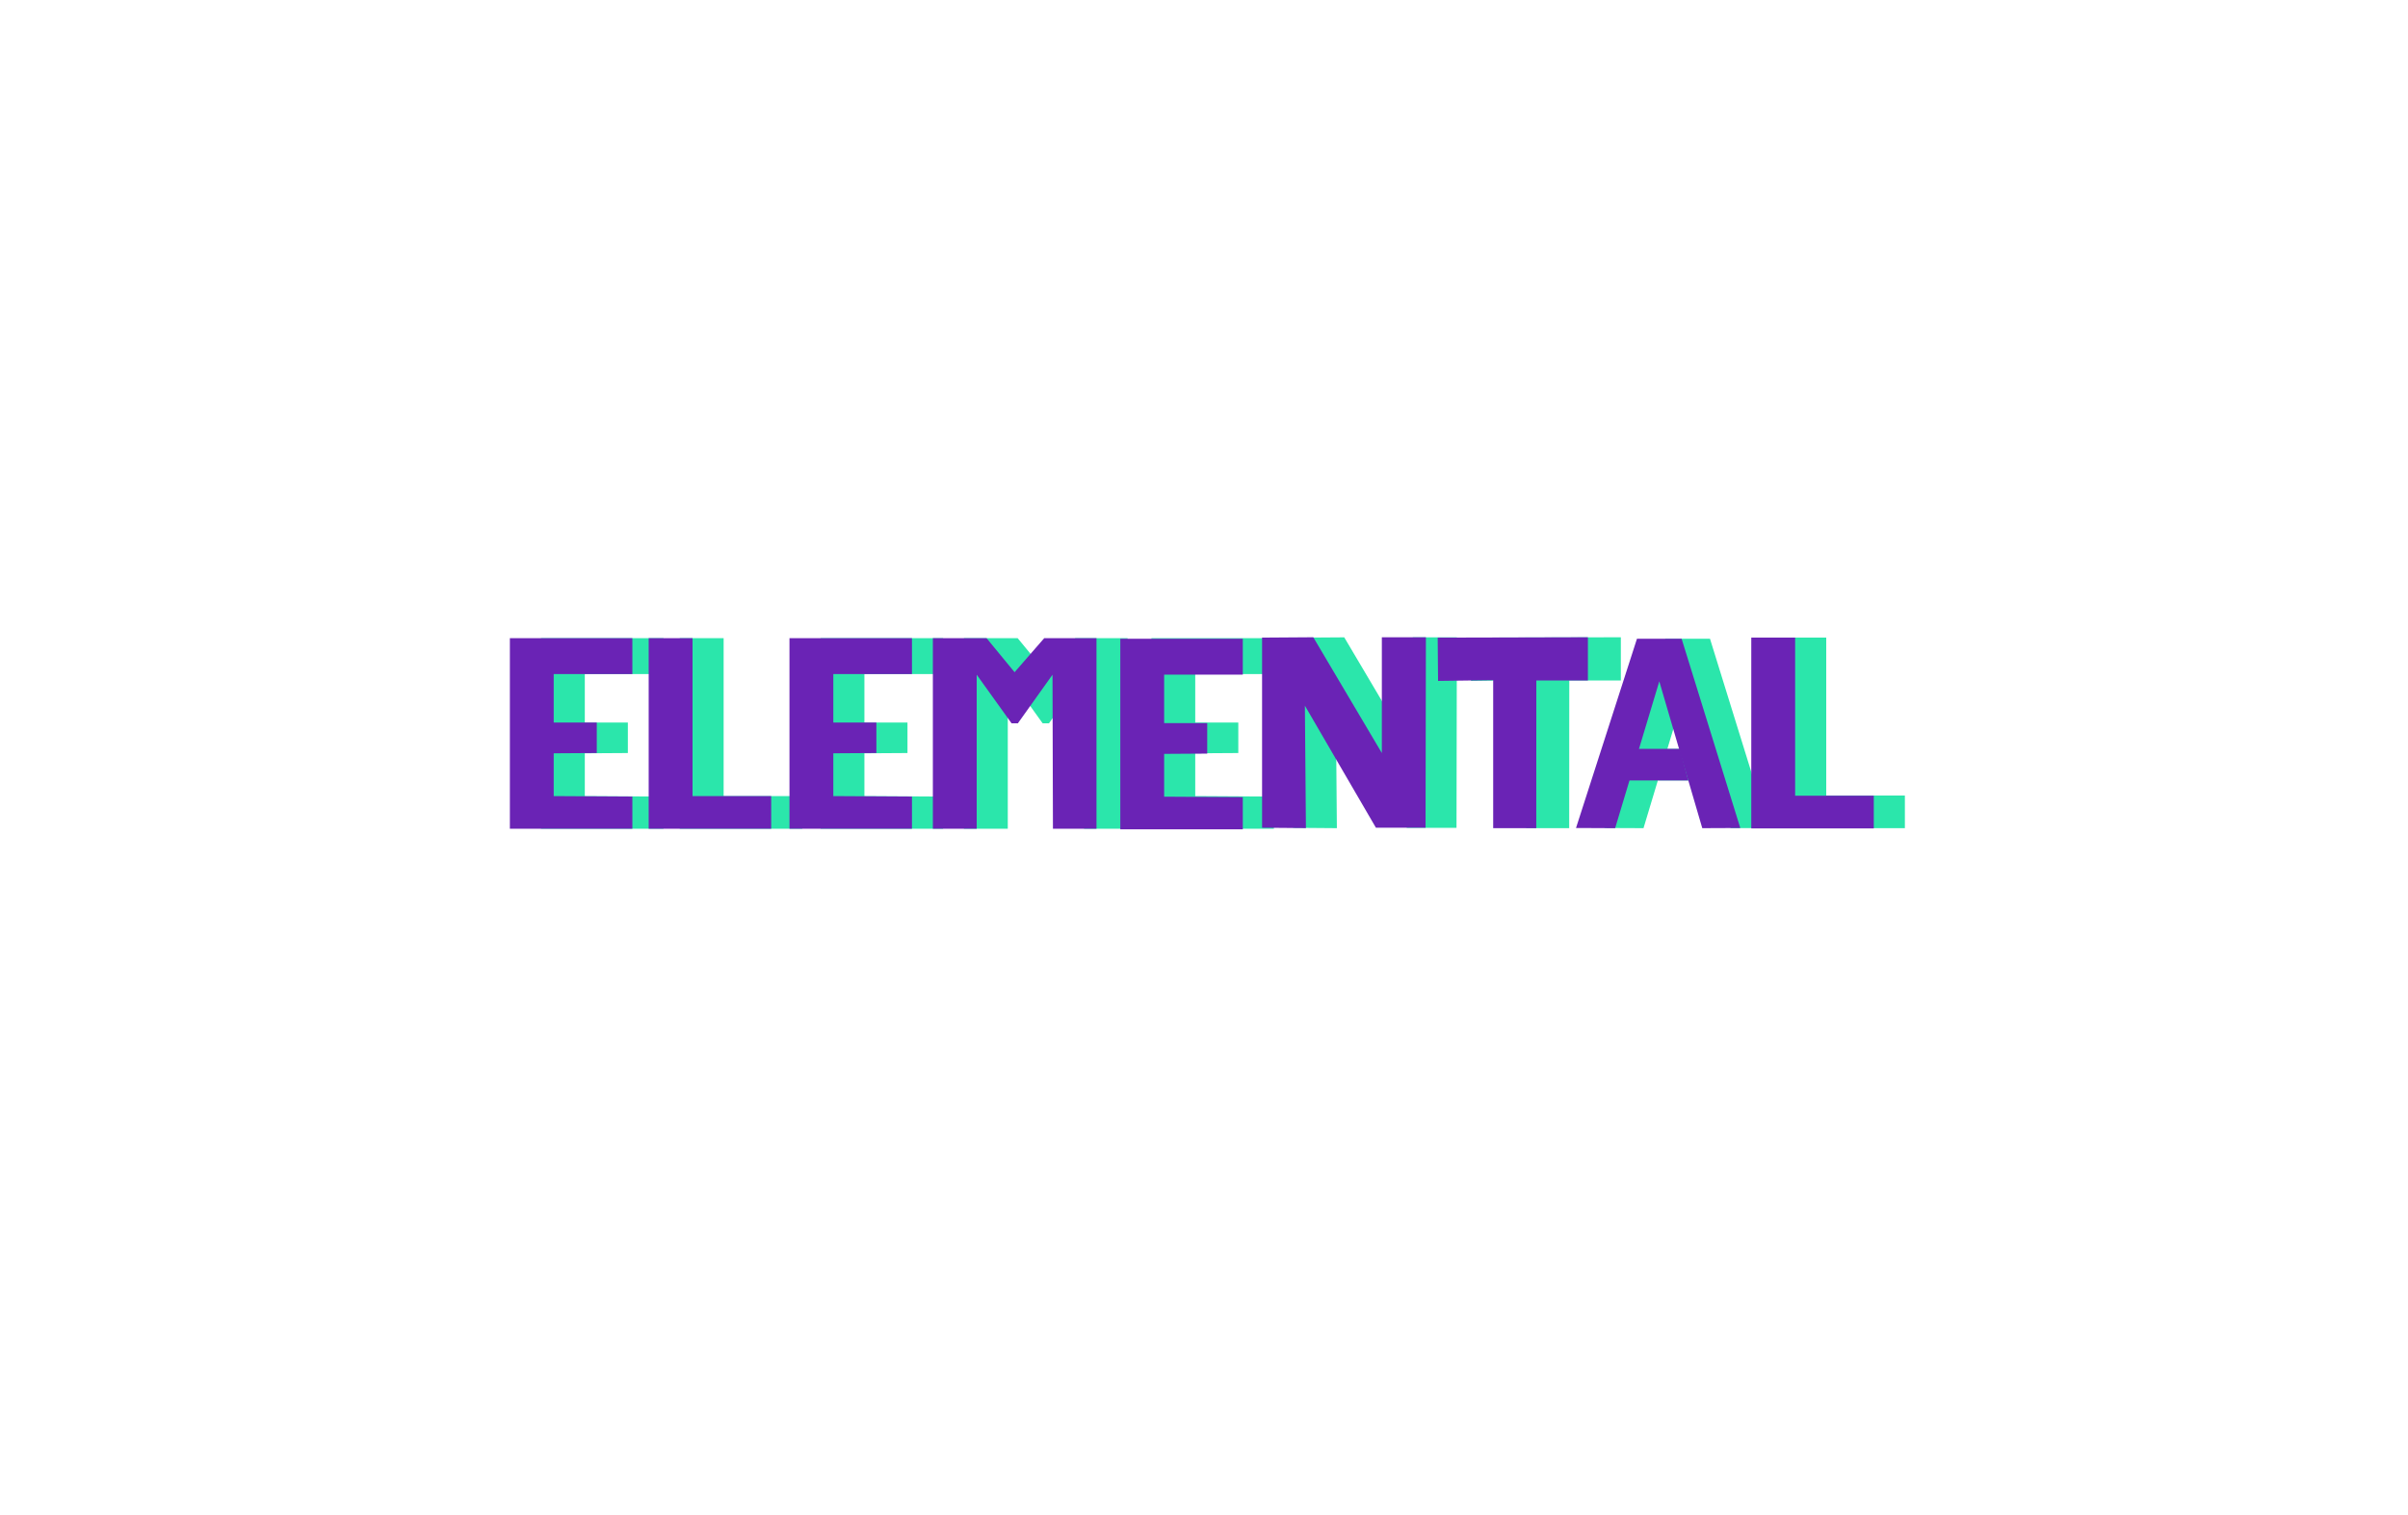 <?xml version="1.0" encoding="UTF-8" standalone="no"?>
<!DOCTYPE svg PUBLIC "-//W3C//DTD SVG 1.1//EN" "http://www.w3.org/Graphics/SVG/1.1/DTD/svg11.dtd">
<svg version="1.1" xmlns="http://www.w3.org/2000/svg" xmlns:xlink="http://www.w3.org/1999/xlink" preserveAspectRatio="xMidYMid meet" viewBox="0 0 3000 3000" width="286" height="180"><defs><path d="M549.1 1576L704.77 1576L704.77 1640.63L462.29 1640.63L462.29 1263.35L549.1 1263.35L549.1 1576Z" id="b3uCHDdwt5"></path><path d="M549.1 1576L704.77 1576L704.77 1640.63L462.29 1640.63L462.29 1263.35L549.1 1263.35L549.1 1576Z" id="auiDzz8IS"></path><path d="M429.98 1263.35L429.98 1334.4L274.29 1334.4L274.29 1430.4L359.53 1430.4L359.53 1490.75L274.29 1491.29L274.29 1575.99L429.98 1576.91L429.98 1640.63L187.5 1640.63L187.5 1263.35L429.98 1263.35Z" id="a2PbFGBX12"></path><path d="M429.98 1263.35L429.98 1334.4L274.29 1334.4L274.29 1430.4L359.53 1430.4L359.53 1490.75L274.29 1491.29L274.29 1575.99L429.98 1576.91L429.98 1640.63L187.5 1640.63L187.5 1263.35L429.98 1263.35Z" id="cMFayrHO7"></path><path d="M983.47 1263.35L983.47 1334.4L827.78 1334.4L827.78 1430.4L913.02 1430.4L913.02 1490.75L827.78 1491.29L827.78 1575.99L983.47 1576.91L983.47 1640.63L740.99 1640.63L740.99 1263.35L983.47 1263.35Z" id="d12vozwo6F"></path><path d="M983.47 1263.35L983.47 1334.4L827.78 1334.4L827.78 1430.4L913.02 1430.4L913.02 1490.75L827.78 1491.29L827.78 1575.99L983.47 1576.91L983.47 1640.63L740.99 1640.63L740.99 1263.35L983.47 1263.35Z" id="czOi4eicL"></path><path d="M1111.59 1335.69L1180.57 1431.86L1193.13 1431.86L1261.66 1335.69L1262.51 1640.62L1348.71 1640.62L1348.71 1263.35L1245.26 1263.35L1186.58 1330.73L1131.13 1263.35L1024.81 1263.35L1024.81 1640.62L1111.59 1640.62L1111.59 1335.69Z" id="c1UF4Fqma0"></path><path d="M1111.59 1335.69L1180.57 1431.86L1193.13 1431.86L1261.66 1335.69L1262.51 1640.62L1348.71 1640.62L1348.71 1263.35L1245.26 1263.35L1186.58 1330.73L1131.13 1263.35L1024.81 1263.35L1024.81 1640.62L1111.59 1640.62L1111.59 1335.69Z" id="aLnjexlhc"></path><path d="M1638.34 1263.35L1638.34 1334.4L1482.66 1334.4L1482.66 1430.4L1567.9 1430.4L1567.9 1490.75L1482.66 1491.29L1482.66 1575.99L1638.34 1576.91L1638.34 1640.63L1395.86 1640.63L1395.86 1263.35L1638.34 1263.35Z" id="iuCYYeNmx"></path><path d="M1638.34 1263.35L1638.34 1334.4L1482.66 1334.4L1482.66 1430.4L1567.9 1430.4L1567.9 1490.75L1482.66 1491.29L1482.66 1575.99L1638.34 1576.91L1638.34 1640.63L1395.86 1640.63L1395.86 1263.35L1638.34 1263.35Z" id="g11vci39gy"></path><path d="M1913.32 1490.91L1913.32 1261.71L2000.53 1261.71L1999.84 1638.79L1901.6 1638.79L1760.98 1397.16L1763.03 1639.49L1676.23 1638.79L1676.23 1262.4L1777.61 1261.71L1913.32 1490.91Z" id="au3F8b7K9"></path><path d="M1913.32 1490.91L1913.32 1261.71L2000.53 1261.71L1999.84 1638.79L1901.6 1638.79L1760.98 1397.16L1763.03 1639.49L1676.23 1638.79L1676.23 1262.4L1777.61 1261.71L1913.32 1490.91Z" id="b1fbvgKqmv"></path><path d="M2028.52 1347.98L2027.79 1262.29L2325.15 1261.56L2325.15 1347.18L2223.08 1347.18L2222.92 1639.49L2137.65 1639.49L2137.65 1346.52L2028.52 1347.98Z" id="a4RLpyzv"></path><path d="M2028.52 1347.98L2027.79 1262.29L2325.15 1261.56L2325.15 1347.18L2223.08 1347.18L2222.92 1639.49L2137.65 1639.49L2137.65 1346.52L2028.52 1347.98Z" id="a1aaf9okTp"></path><path d="M2731.72 1574.86L2887.4 1574.86L2887.4 1639.49L2644.91 1639.49L2644.91 1262.21L2731.72 1262.21L2731.72 1574.86Z" id="b2l0fjq6Q"></path><path d="M2731.72 1574.36L2887.4 1574.36L2887.4 1638.99L2644.91 1638.99L2644.91 1261.71L2731.72 1261.71L2731.72 1574.36Z" id="c4ppXatn5e"></path><path d="M487.56 1576L643.23 1576L643.23 1640.63L400.75 1640.63L400.75 1263.35L487.56 1263.35L487.56 1576Z" id="d1AQwfxUh"></path><path d="M368.44 1263.35L368.44 1334.4L212.75 1334.4L212.75 1430.4L297.99 1430.4L297.99 1490.75L212.75 1491.29L212.75 1575.99L368.44 1576.91L368.44 1640.63L125.96 1640.63L125.96 1263.35L368.44 1263.35Z" id="b8whD6ZhAv"></path><path d="M921.93 1263.35L921.93 1334.4L766.24 1334.4L766.24 1430.4L851.48 1430.4L851.48 1490.75L766.24 1491.29L766.24 1575.99L921.93 1576.91L921.93 1640.63L679.45 1640.63L679.45 1263.35L921.93 1263.35Z" id="a62rfMNt3B"></path><path d="M1050.05 1335.69L1119.03 1431.86L1131.59 1431.86L1200.12 1335.69L1200.97 1640.62L1287.17 1640.62L1287.17 1263.35L1183.72 1263.35L1125.04 1330.73L1069.59 1263.35L963.27 1263.35L963.27 1640.62L1050.05 1640.62L1050.05 1335.69Z" id="b4rW8BL4IZ"></path><path d="M1576.8 1264.49L1576.8 1335.54L1421.12 1335.54L1421.12 1431.54L1506.36 1431.54L1506.36 1491.89L1421.12 1492.43L1421.12 1577.13L1576.8 1578.05L1576.8 1641.77L1334.32 1641.77L1334.32 1264.49L1576.8 1264.49Z" id="a27S9da9Sm"></path><path d="M1963.31 1347.98L1962.58 1262.29L2259.94 1261.56L2259.94 1347.18L2157.87 1347.18L2157.71 1639.49L2072.44 1639.49L2072.44 1346.52L1963.31 1347.98Z" id="bOIlnTmn3"></path><path d="M2239.66 1639.49L2346.03 1264.49" id="bM33IhDer"></path><path d="M2239.66 1639.49L2346.03 1264.49" id="d34Jrp7ju"></path><path d="M1852.05 1490.76L1852.05 1261.56L1939.26 1261.56L1938.57 1638.64L1840.33 1638.64L1699.71 1397.01L1701.76 1639.34L1614.96 1638.64L1614.96 1262.25L1716.34 1261.56L1852.05 1490.76Z" id="a1S8Z9D2xS"></path><path d="" id="bgFLYjPtr"></path><path d="M2370.01 1639.49L2457.43 1348.85L2542.51 1639.49L2617.76 1639.16L2501.61 1264.49L2413.24 1264.49L2292.56 1639.16L2370.01 1639.49Z" id="b2ALXNbV8i"></path><path d="M2414.21 1482.47L2499.22 1482.47L2515.33 1545.07L2398.99 1545.07L2414.21 1482.47Z" id="b3vrY7cwQh"></path><path d="M2313.84 1639.49L2401.26 1348.85L2486.34 1639.49L2561.59 1639.16L2445.44 1264.49L2357.07 1264.49L2236.39 1639.16L2313.84 1639.49Z" id="b4oNdrghI"></path><path d="M2355.02 1482.47L2442.05 1482.47L2458.54 1545.07L2339.45 1545.07L2355.02 1482.47Z" id="e1lvVzvUFy"></path><path d="M2670.16 1575.27L2825.84 1575.27L2825.84 1639.99L2583.35 1639.99L2583.35 1262.21L2670.16 1262.21L2670.16 1575.27Z" id="llKt9DIzn"></path></defs><g><g><g><use xlink:href="#b3uCHDdwt5" opacity="1" fill="#2be6ab" fill-opacity="1"></use><g><use xlink:href="#b3uCHDdwt5" opacity="1" fill-opacity="0" stroke="#000000" stroke-width="1" stroke-opacity="0"></use></g></g><g><use xlink:href="#auiDzz8IS" opacity="1" fill="#000000" fill-opacity="0"></use><g><use xlink:href="#auiDzz8IS" opacity="1" fill-opacity="0" stroke="#000000" stroke-width="0" stroke-opacity="1"></use></g></g><g><use xlink:href="#a2PbFGBX12" opacity="1" fill="#2be6ab" fill-opacity="1"></use><g><use xlink:href="#a2PbFGBX12" opacity="1" fill-opacity="0" stroke="#000000" stroke-width="1" stroke-opacity="0"></use></g></g><g><use xlink:href="#cMFayrHO7" opacity="1" fill="#000000" fill-opacity="0"></use><g><use xlink:href="#cMFayrHO7" opacity="1" fill-opacity="0" stroke="#000000" stroke-width="0" stroke-opacity="1"></use></g></g><g><use xlink:href="#d12vozwo6F" opacity="1" fill="#2be6ab" fill-opacity="1"></use><g><use xlink:href="#d12vozwo6F" opacity="1" fill-opacity="0" stroke="#000000" stroke-width="1" stroke-opacity="0"></use></g></g><g><use xlink:href="#czOi4eicL" opacity="1" fill="#000000" fill-opacity="0"></use><g><use xlink:href="#czOi4eicL" opacity="1" fill-opacity="0" stroke="#000000" stroke-width="0" stroke-opacity="1"></use></g></g><g><use xlink:href="#c1UF4Fqma0" opacity="1" fill="#2be6ab" fill-opacity="1"></use><g><use xlink:href="#c1UF4Fqma0" opacity="1" fill-opacity="0" stroke="#000000" stroke-width="1" stroke-opacity="0"></use></g></g><g><use xlink:href="#aLnjexlhc" opacity="1" fill="#000000" fill-opacity="0"></use><g><use xlink:href="#aLnjexlhc" opacity="1" fill-opacity="0" stroke="#000000" stroke-width="0" stroke-opacity="1"></use></g></g><g><use xlink:href="#iuCYYeNmx" opacity="1" fill="#2be6ab" fill-opacity="1"></use><g><use xlink:href="#iuCYYeNmx" opacity="1" fill-opacity="0" stroke="#000000" stroke-width="1" stroke-opacity="0"></use></g></g><g><use xlink:href="#g11vci39gy" opacity="1" fill="#000000" fill-opacity="0"></use><g><use xlink:href="#g11vci39gy" opacity="1" fill-opacity="0" stroke="#000000" stroke-width="0" stroke-opacity="1"></use></g></g><g><use xlink:href="#au3F8b7K9" opacity="1" fill="#000000" fill-opacity="0"></use><g><use xlink:href="#au3F8b7K9" opacity="1" fill-opacity="0" stroke="#000000" stroke-width="0" stroke-opacity="1"></use></g></g><g><use xlink:href="#b1fbvgKqmv" opacity="1" fill="#2be6ab" fill-opacity="1"></use><g><use xlink:href="#b1fbvgKqmv" opacity="1" fill-opacity="0" stroke="#000000" stroke-width="1" stroke-opacity="0"></use></g></g><g><use xlink:href="#a4RLpyzv" opacity="1" fill="#2be6ab" fill-opacity="1"></use><g><use xlink:href="#a4RLpyzv" opacity="1" fill-opacity="0" stroke="#000000" stroke-width="1" stroke-opacity="0"></use></g></g><g><use xlink:href="#a1aaf9okTp" opacity="1" fill="#000000" fill-opacity="0"></use><g><use xlink:href="#a1aaf9okTp" opacity="1" fill-opacity="0" stroke="#000000" stroke-width="0" stroke-opacity="1"></use></g></g><g><use xlink:href="#b2l0fjq6Q" opacity="1" fill="#2be6ab" fill-opacity="1"></use><g><use xlink:href="#b2l0fjq6Q" opacity="1" fill-opacity="0" stroke="#000000" stroke-width="1" stroke-opacity="0"></use></g></g><g><use xlink:href="#c4ppXatn5e" opacity="1" fill="#000000" fill-opacity="0"></use><g><use xlink:href="#c4ppXatn5e" opacity="1" fill-opacity="0" stroke="#000000" stroke-width="0" stroke-opacity="1"></use></g></g><g><use xlink:href="#d1AQwfxUh" opacity="0.85" fill="#6a23b5" fill-opacity="1"></use></g><g><use xlink:href="#b8whD6ZhAv" opacity="0.85" fill="#6a23b5" fill-opacity="1"></use></g><g><use xlink:href="#a62rfMNt3B" opacity="0.85" fill="#6a23b5" fill-opacity="1"></use></g><g><use xlink:href="#b4rW8BL4IZ" opacity="0.85" fill="#6a23b5" fill-opacity="1"></use></g><g><use xlink:href="#a27S9da9Sm" opacity="0.85" fill="#6a23b5" fill-opacity="1"></use></g><g><use xlink:href="#bOIlnTmn3" opacity="0.85" fill="#6a23b5" fill-opacity="1"></use></g><g><use xlink:href="#bM33IhDer" opacity="0.7" fill="#6a23b5" fill-opacity="1"></use></g><g><use xlink:href="#d34Jrp7ju" opacity="0.7" fill="#6a23b5" fill-opacity="1"></use></g><g><use xlink:href="#a1S8Z9D2xS" opacity="0.85" fill="#6a23b5" fill-opacity="1"></use></g><g><g><use xlink:href="#bgFLYjPtr" opacity="1" fill-opacity="0" stroke="#000000" stroke-width="1" stroke-opacity="1"></use></g></g><g><use xlink:href="#b2ALXNbV8i" opacity="1" fill="#2be6ab" fill-opacity="1"></use></g><g><use xlink:href="#b3vrY7cwQh" opacity="1" fill="#2be6ab" fill-opacity="1"></use></g><g><use xlink:href="#b4oNdrghI" opacity="0.85" fill="#6a23b5" fill-opacity="1"></use></g><g><use xlink:href="#e1lvVzvUFy" opacity="0.85" fill="#6a23b5" fill-opacity="1"></use></g><g><use xlink:href="#llKt9DIzn" opacity="0.85" fill="#6a23b5" fill-opacity="1"></use></g></g></g></svg>
